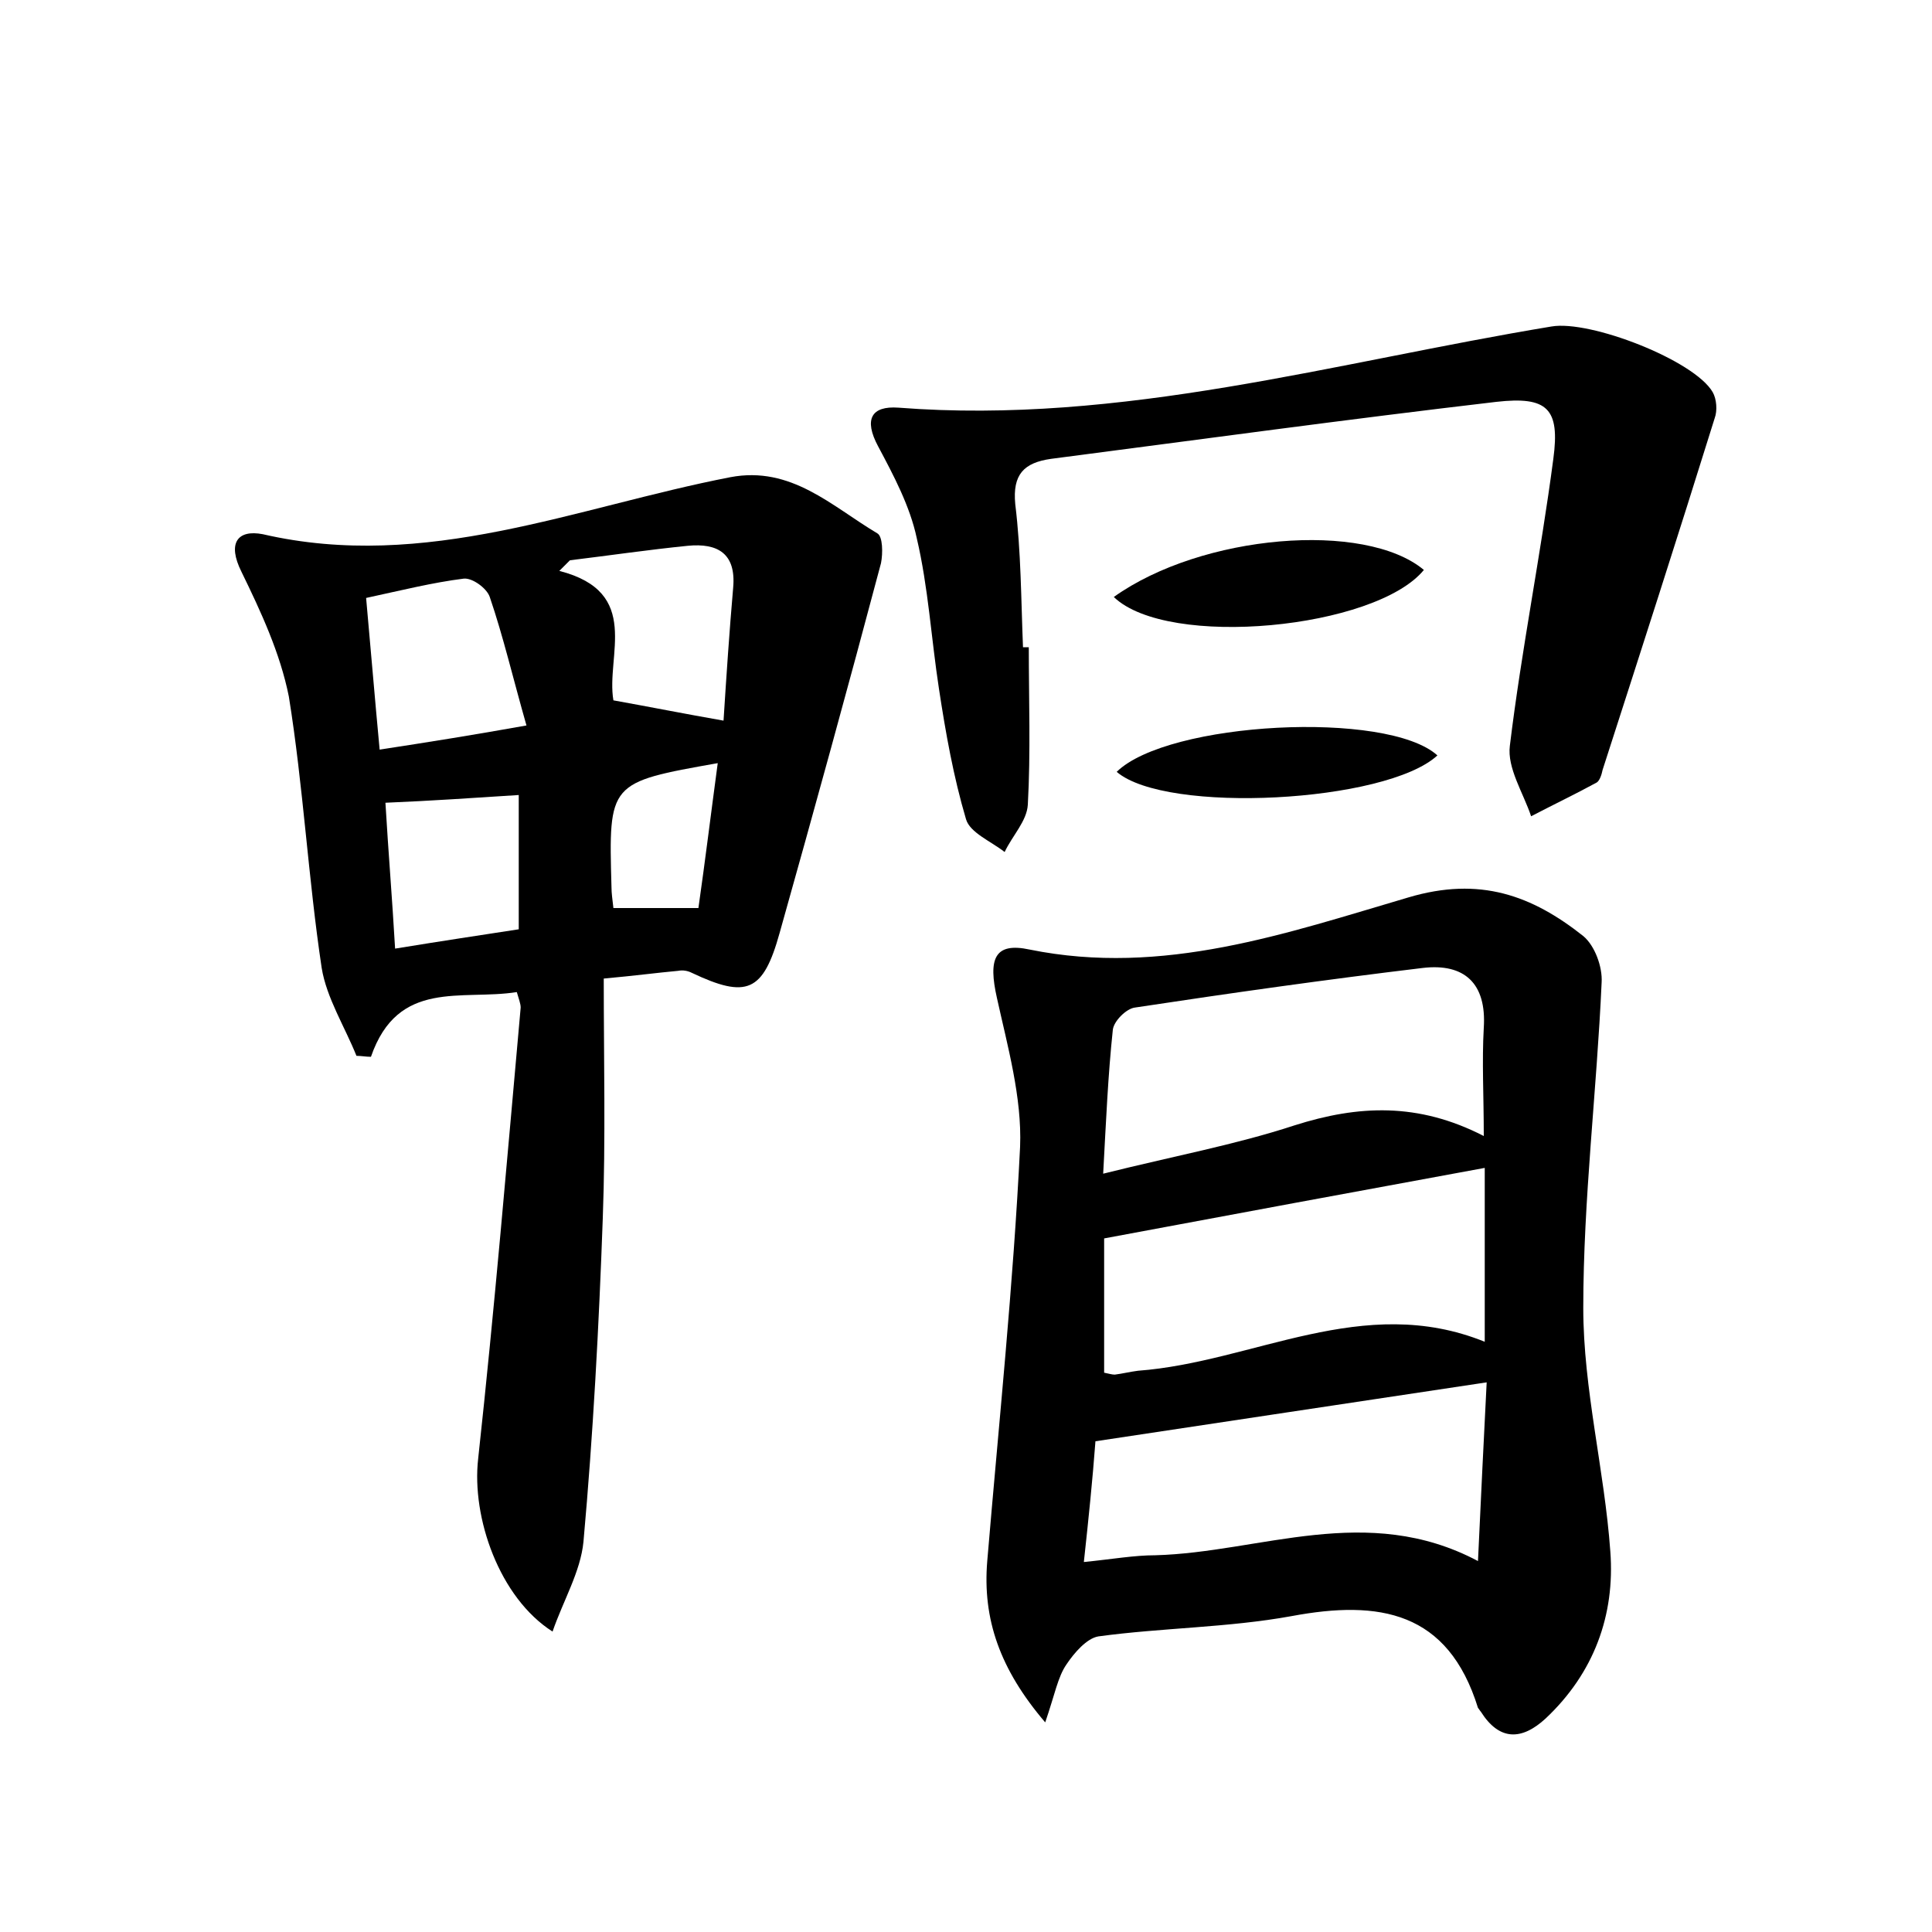 <?xml version="1.0" encoding="utf-8"?>
<!-- Generator: Adobe Illustrator 22.0.0, SVG Export Plug-In . SVG Version: 6.00 Build 0)  -->
<svg version="1.1" id="图层_1" xmlns="http://www.w3.org/2000/svg" xmlns:xlink="http://www.w3.org/1999/xlink" x="0px" y="0px"
	 viewBox="0 0 200 200" style="enable-background:new 0 0 200 200;" xml:space="preserve">
<style type="text/css">
	.st0{fill:#FFFFFF;}
</style>
<g>
	
	<path d="M108.2,178.3c-4.7-5.5-6.5-10.7-6-16.7c1.2-14.3,2.7-28.6,3.4-42.9c0.2-5.1-1.3-10.4-2.4-15.4c-0.9-4-0.3-5.8,3.4-5
		c13.8,2.8,26.6-1.7,39.2-5.4c7.4-2.2,12.8-0.2,18.1,4c1.2,1,2,3.2,1.9,4.8c-0.5,11.2-1.9,22.5-1.9,33.7c0,8.4,2.2,16.8,2.8,25.2
		c0.5,6.6-1.7,12.6-6.7,17.3c-2.5,2.3-4.8,2.3-6.7-0.7c-0.1-0.1-0.2-0.3-0.3-0.4c-3.1-10-10.2-11.2-19.3-9.5
		c-6.6,1.2-13.4,1.2-20,2.1c-1.2,0.2-2.5,1.7-3.3,2.9C109.5,173.6,109.2,175.4,108.2,178.3z M153.6,117.6c0-4.2-0.2-7.7,0-11.2
		c0.3-4.6-2-6.7-6.3-6.2c-10,1.2-19.9,2.6-29.8,4.1c-0.9,0.1-2.2,1.4-2.3,2.3c-0.5,4.7-0.7,9.4-1,14.9c7.2-1.8,13.7-3,19.8-5
		C140.6,114.4,146.8,114.1,153.6,117.6z M114.3,142.1c0.5,0.1,0.8,0.2,1.1,0.2c0.8-0.1,1.6-0.3,2.4-0.4c12-0.9,23.3-8.1,35.9-3
		c0-6.4,0-12.2,0-18c-13.1,2.4-26,4.8-39.4,7.3C114.3,132.4,114.3,137.1,114.3,142.1z M112.2,161.7c3-0.3,5.2-0.7,7.4-0.7
		c10.9-0.3,21.9-5.5,33.4,0.6c0.3-6.6,0.6-12.5,0.9-18.5c-14,2.1-27.2,4.1-40.5,6.1C113.1,153.2,112.7,157.1,112.2,161.7z"/>
	<path d="M57.2,168.9c-5.5-3.5-8.4-11.8-7.7-17.9c1.7-15.6,3-31.1,4.4-46.7c0-0.4-0.2-0.9-0.4-1.6c-5.7,0.9-12.3-1.4-15.1,6.7
		c-0.5,0-1-0.1-1.5-0.1c-1.2-3-3.1-6-3.6-9.1c-1.4-9.3-1.9-18.8-3.4-28.1C29,67.6,27,63.3,25,59.2c-1.5-3-0.4-4.4,2.2-3.9
		c16.9,3.9,32.4-2.8,48.4-5.9c6.3-1.2,10.5,3,15.2,5.8c0.6,0.3,0.6,2.1,0.4,3.1c-3.4,12.8-6.9,25.5-10.5,38.3
		c-1.7,6.1-3.4,6.8-9.1,4.1c-0.4-0.2-0.9-0.3-1.4-0.2c-2.2,0.2-4.4,0.5-7.7,0.8c0,8.3,0.2,16.6-0.1,24.8c-0.4,11.2-1,22.4-2,33.5
		C60.1,162.7,58.3,165.7,57.2,168.9z M54.5,75.1c-1.4-4.9-2.4-9.2-3.8-13.3c-0.3-0.9-1.8-2-2.7-1.9c-3.2,0.4-6.4,1.2-10.1,2
		c0.5,5.5,0.9,10.4,1.4,15.7C44.5,76.8,48.9,76.1,54.5,75.1z M59,58c-0.4,0.4-0.7,0.7-1.1,1.1c8.6,2.2,4.8,8.8,5.6,13.4
		c3.9,0.7,7.4,1.4,11.4,2.1c0.3-4.7,0.6-9.2,1-13.8c0.3-3.5-1.6-4.6-4.7-4.3C67.2,56.9,63.1,57.5,59,58z M39.9,83.1
		c0.3,5.1,0.7,9.9,1,15.1c4.9-0.8,8.9-1.4,12.8-2c0-5.1,0-9.4,0-13.9C49,82.6,44.7,82.9,39.9,83.1z M63.5,94c3,0,5.7,0,8.8,0
		c0.7-4.9,1.3-9.8,2-15C63,81,63,81,63.3,91.8C63.3,92.5,63.4,93.1,63.5,94z"/>
	<path d="M106.5,67c0,5.4,0.2,10.9-0.1,16.3c-0.1,1.7-1.6,3.2-2.4,4.9c-1.4-1.1-3.6-2-4-3.4c-1.3-4.4-2.1-8.9-2.8-13.5
		c-0.8-5.2-1.1-10.5-2.3-15.6c-0.7-3.3-2.4-6.5-4-9.5c-1.5-2.8-0.7-4.2,2.1-4c23.1,1.8,45.2-4.7,67.6-8.4c4-0.7,14.8,3.5,16.7,6.8
		c0.4,0.7,0.5,1.9,0.2,2.7c-3.8,12.2-7.7,24.3-11.6,36.4c-0.1,0.5-0.3,1.1-0.6,1.3c-2.2,1.2-4.5,2.3-6.8,3.5c-0.8-2.4-2.5-5-2.2-7.3
		c1.2-9.9,3.2-19.8,4.5-29.7c0.7-5.2-0.6-6.5-5.9-5.9c-15.4,1.8-30.7,3.9-46.1,5.9c-2.8,0.4-4,1.6-3.7,4.7c0.6,4.9,0.6,9.9,0.8,14.8
		C106.2,67,106.4,67,106.5,67z"/>
	<path d="M115.3,61.8c9.1-6.5,26-7.9,32.1-2.8C142.4,65.1,120.9,67.2,115.3,61.8z"/>
	<path d="M148.8,78.2c-5.3,4.9-28.1,6.1-33.2,1.7C120.9,74.7,143.6,73.5,148.8,78.2z"/>
	
	
	
	
	
	
	
</g>
</svg>
